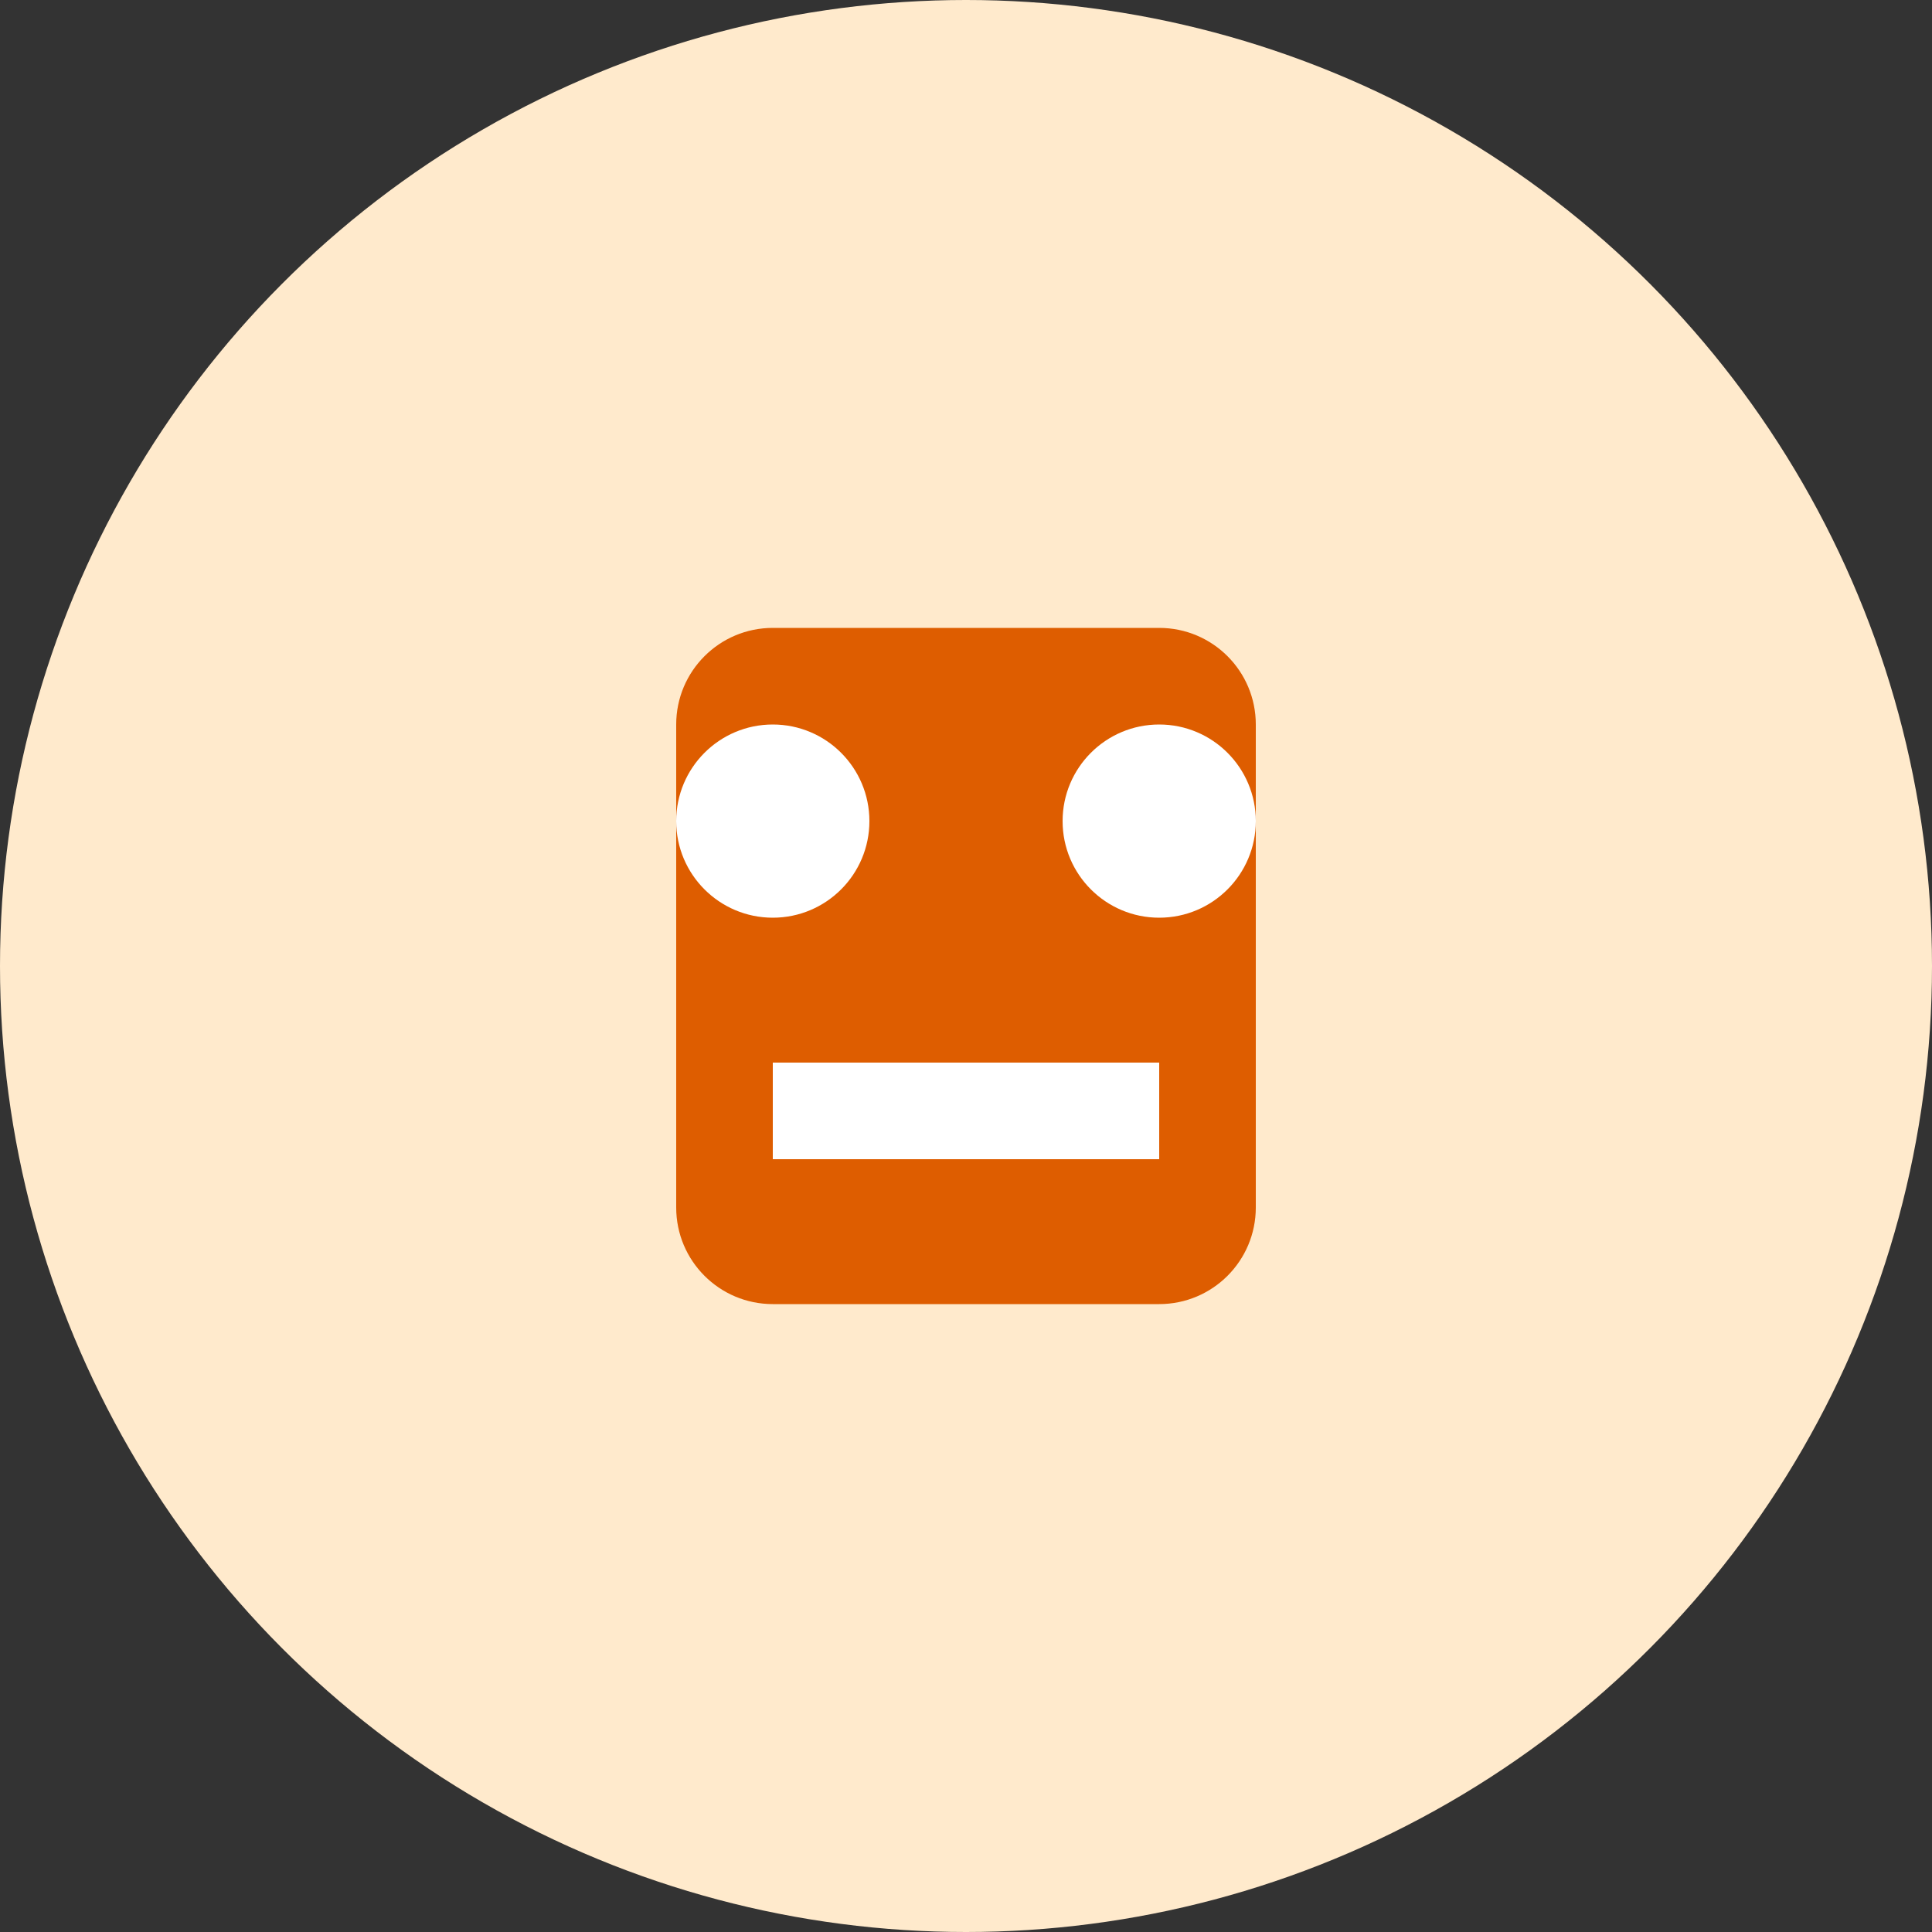 <svg width="40" height="40" viewBox="0 0 40 40" fill="none" xmlns="http://www.w3.org/2000/svg">
  <rect x="0" y="0" width="40" height="40" fill="#333333" stroke="none"/>
  <circle cx="20" cy="20" r="20" fill="#FFEACC"/>
  <path d="M14 15C14 13.895 14.895 13 16 13H24C25.105 13 26 13.895 26 15V25C26 26.105 25.105 27 24 27H16C14.895 27 14 26.105 14 25V15Z" fill="#DE5D00"/>
  <circle cx="16" cy="17" r="2" fill="white"/>
  <circle cx="24" cy="17" r="2" fill="white"/>
  <path d="M16 22H24V24H16V22Z" fill="white"/>
</svg>